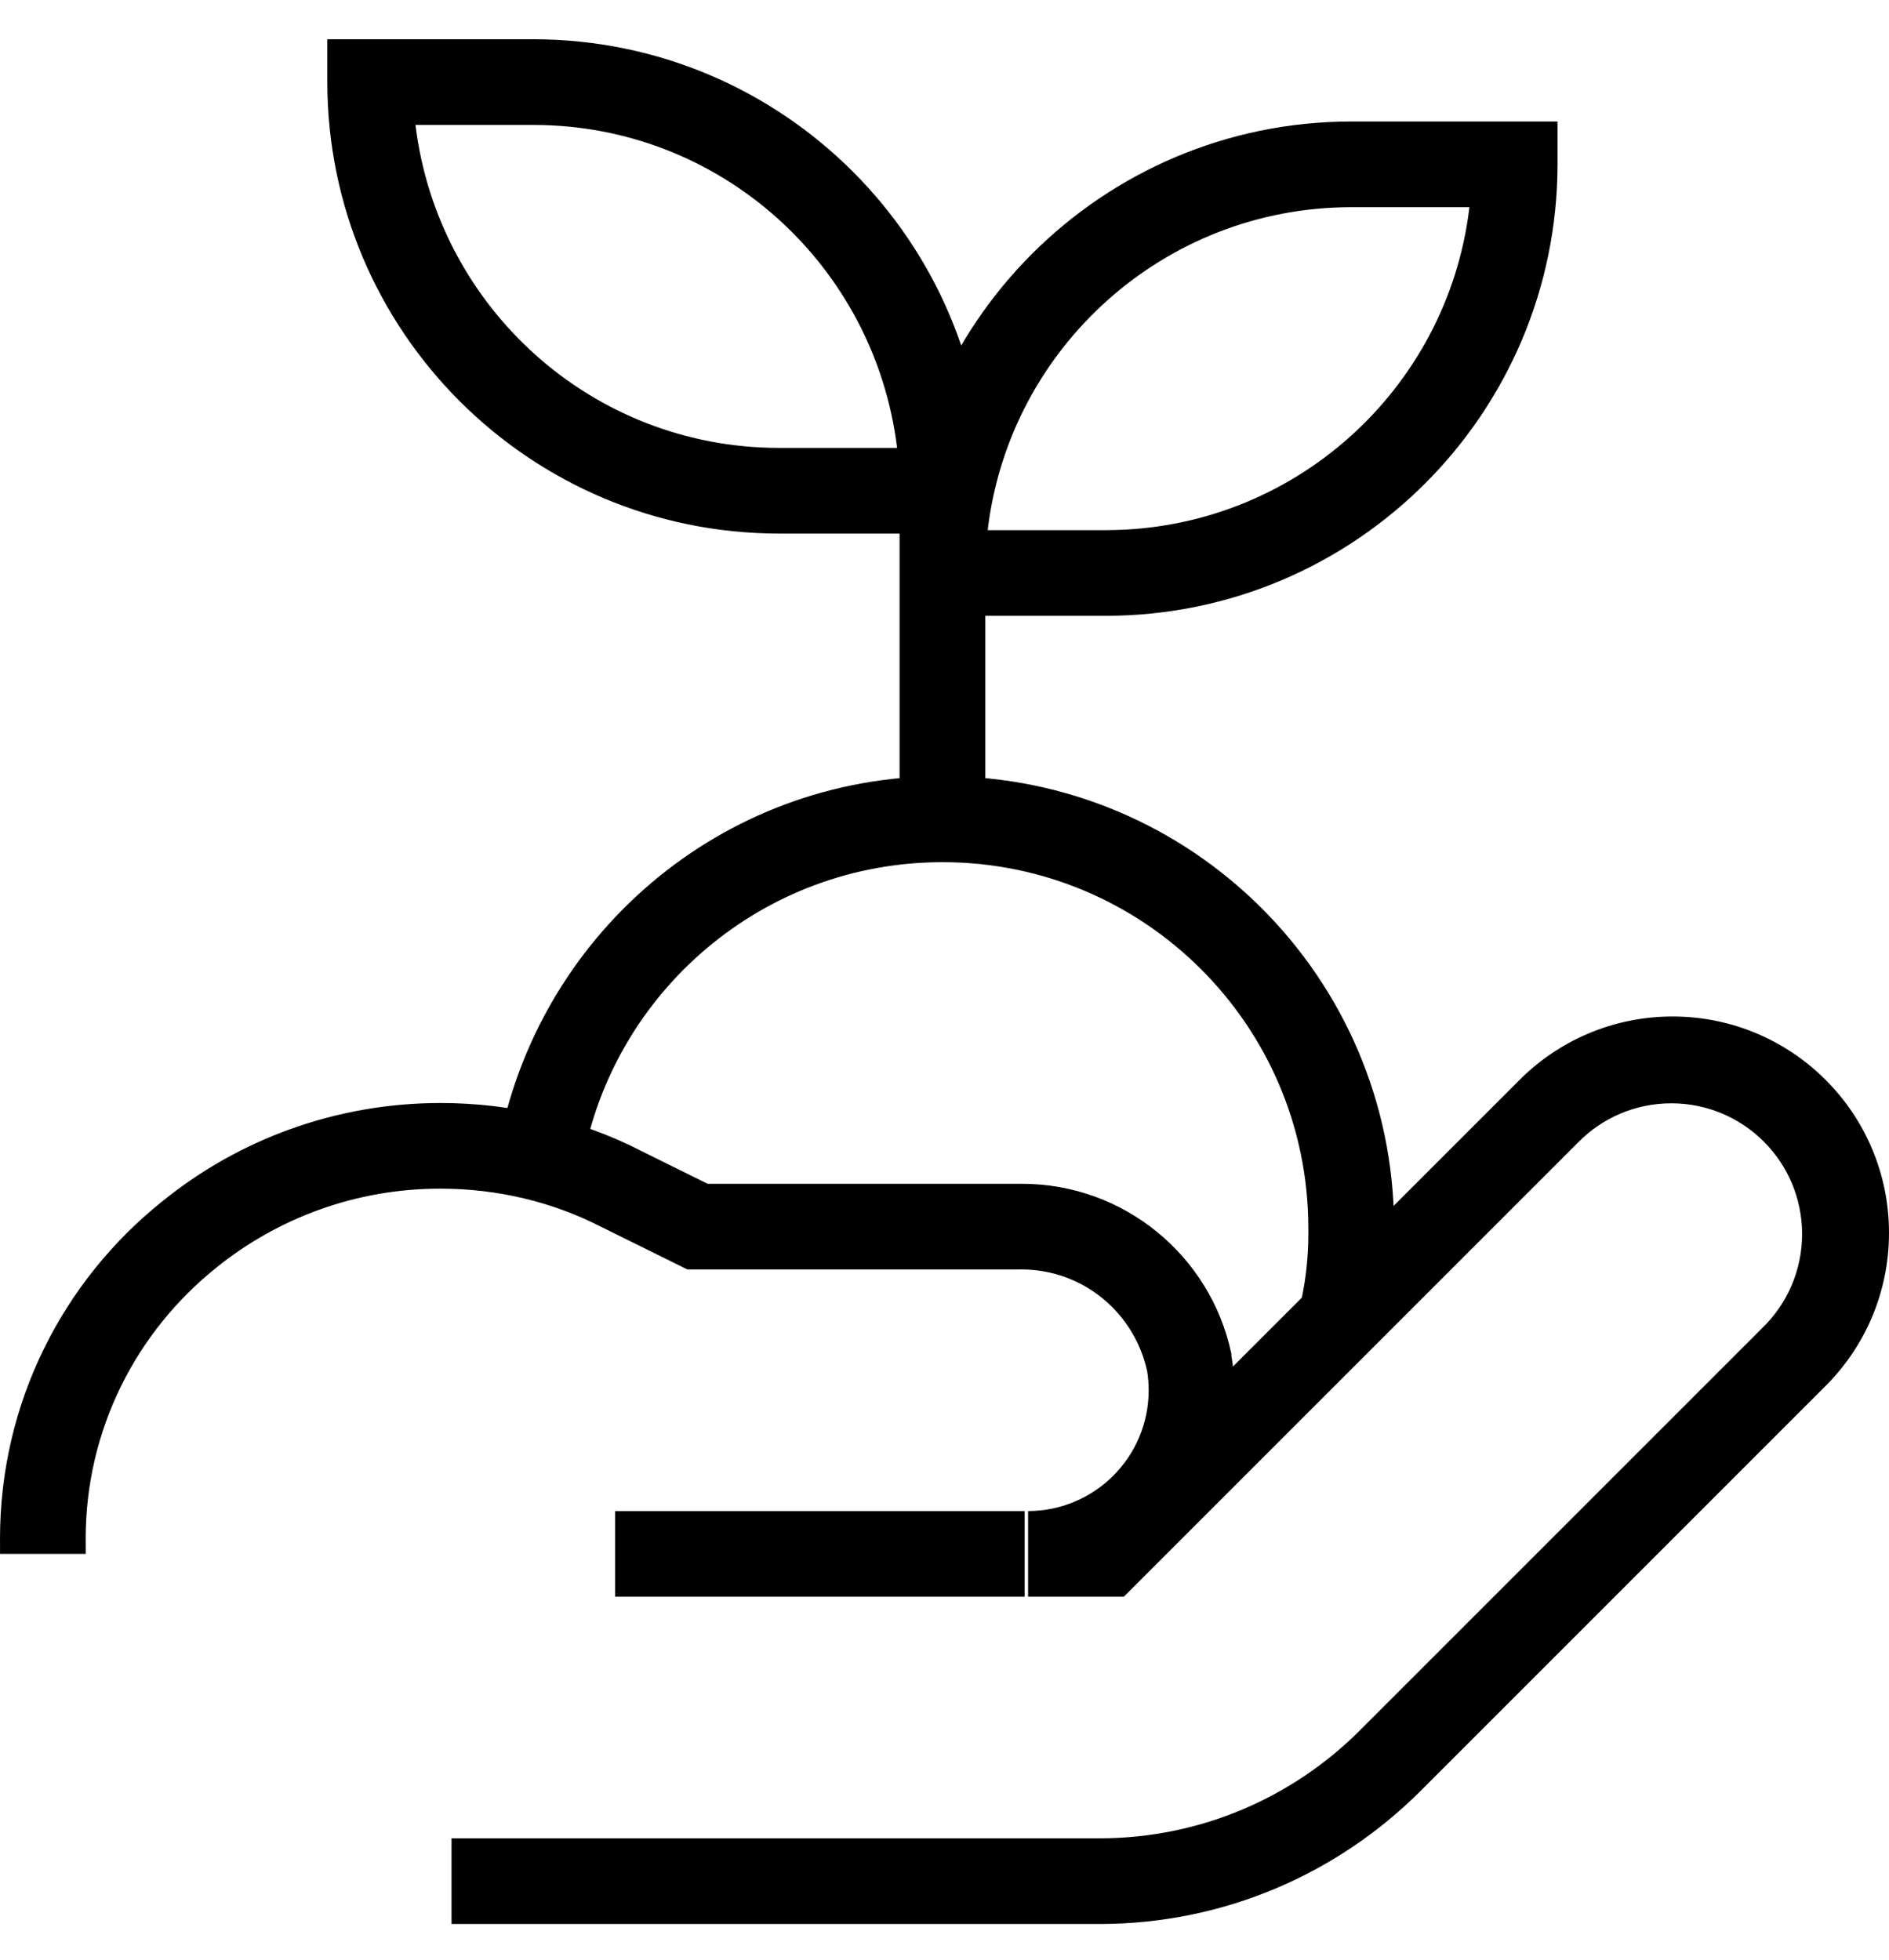 <svg viewBox="0 0 1026.31 1064.882" xmlns="http://www.w3.org/2000/svg"><path d="M597.854 1045.333H245.32v-46.545h352.348c54.982-.107 104.745-22.368 140.853-58.328l219.223-219.222c13.18-12.905 21.35-30.88 21.35-50.764 0-39.228-31.8-71.028-71.03-71.028-19.79 0-37.69 8.094-50.57 21.153L610.56 867.53h-51.99v-46.544c36.194-.07 65.508-29.426 65.508-65.63 0-3.73-.31-7.39-.91-10.95l.053.385c-7.024-31.713-34.905-55.08-68.244-55.08-.553 0-1.105.006-1.655.02l.083-.003H373.458l-48.175-23.83c-25.083-12.67-54.676-20.09-86.002-20.09-46.28 0-88.78 16.196-122.14 43.228l.364-.285c-43.404 34.8-70.957 87.822-70.957 147.277 0 .996.008 1.99.023 2.982l-.002-.15v5.398H.023v-4.98c-.015-.98-.023-2.135-.023-3.293 0-74.088 34.352-140.152 87.996-183.135l.463-.36c40.912-33.143 93.598-53.21 150.972-53.21 38.85 0 75.55 9.2 108.04 25.542l-1.383-.63 38.4 18.99h168.4c.663-.014 1.445-.02 2.23-.02 55.834 0 102.484 39.324 113.763 91.788l.138.765v.884q.513 2.93.84 5.864l154.81-154.81c21.364-21.837 51.134-35.377 84.066-35.377 64.934 0 117.574 52.64 117.574 117.574 0 33.072-13.654 62.954-35.632 84.317l-.028.027-219.183 219.183c-44.506 44.32-105.836 71.777-173.58 71.96h-.035zM556.708 867.53H334.22v-46.546H556.71zM177.828 21.332h112.175c135.408.16 245.136 109.886 245.295 245.28V289.9H423.123c-135.408-.16-245.136-109.886-245.295-245.28v-.014zM487.4 243.355C475.234 144.115 391.526 68 290.015 67.88h-64.292c12.168 99.238 95.876 175.354 197.387 175.475h.012zm113.526 91.23H488.75V311.31c.16-135.407 109.887-245.135 245.28-245.294h112.19V89.29c-.16 135.407-109.886 245.135-245.28 245.294h-.014zm-64.28-46.547h64.28c101.523-.12 185.23-76.237 197.303-174.513l.095-.963h-64.28c-101.522.12-185.23 76.237-197.302 174.513l-.096.963zm-1.35 156.393h-46.544V266.628h46.545zm215.785 277.83l-45.195-11.077c3.153-12.346 4.963-26.52 4.963-41.115 0-1.124-.01-2.245-.032-3.363l.003.167v-.372c-.388-109.473-89.222-198.068-198.75-198.068-97.75 0-179.017 70.567-195.638 163.537l-.178 1.203-45.847-7.96C291.057 508.89 391.405 421.69 512.12 421.69c135.186 0 244.83 109.36 245.292 244.44v.044c.02 1.086.03 2.367.03 3.65 0 18.618-2.32 36.693-6.685 53.953l.325-1.515z"/></svg>